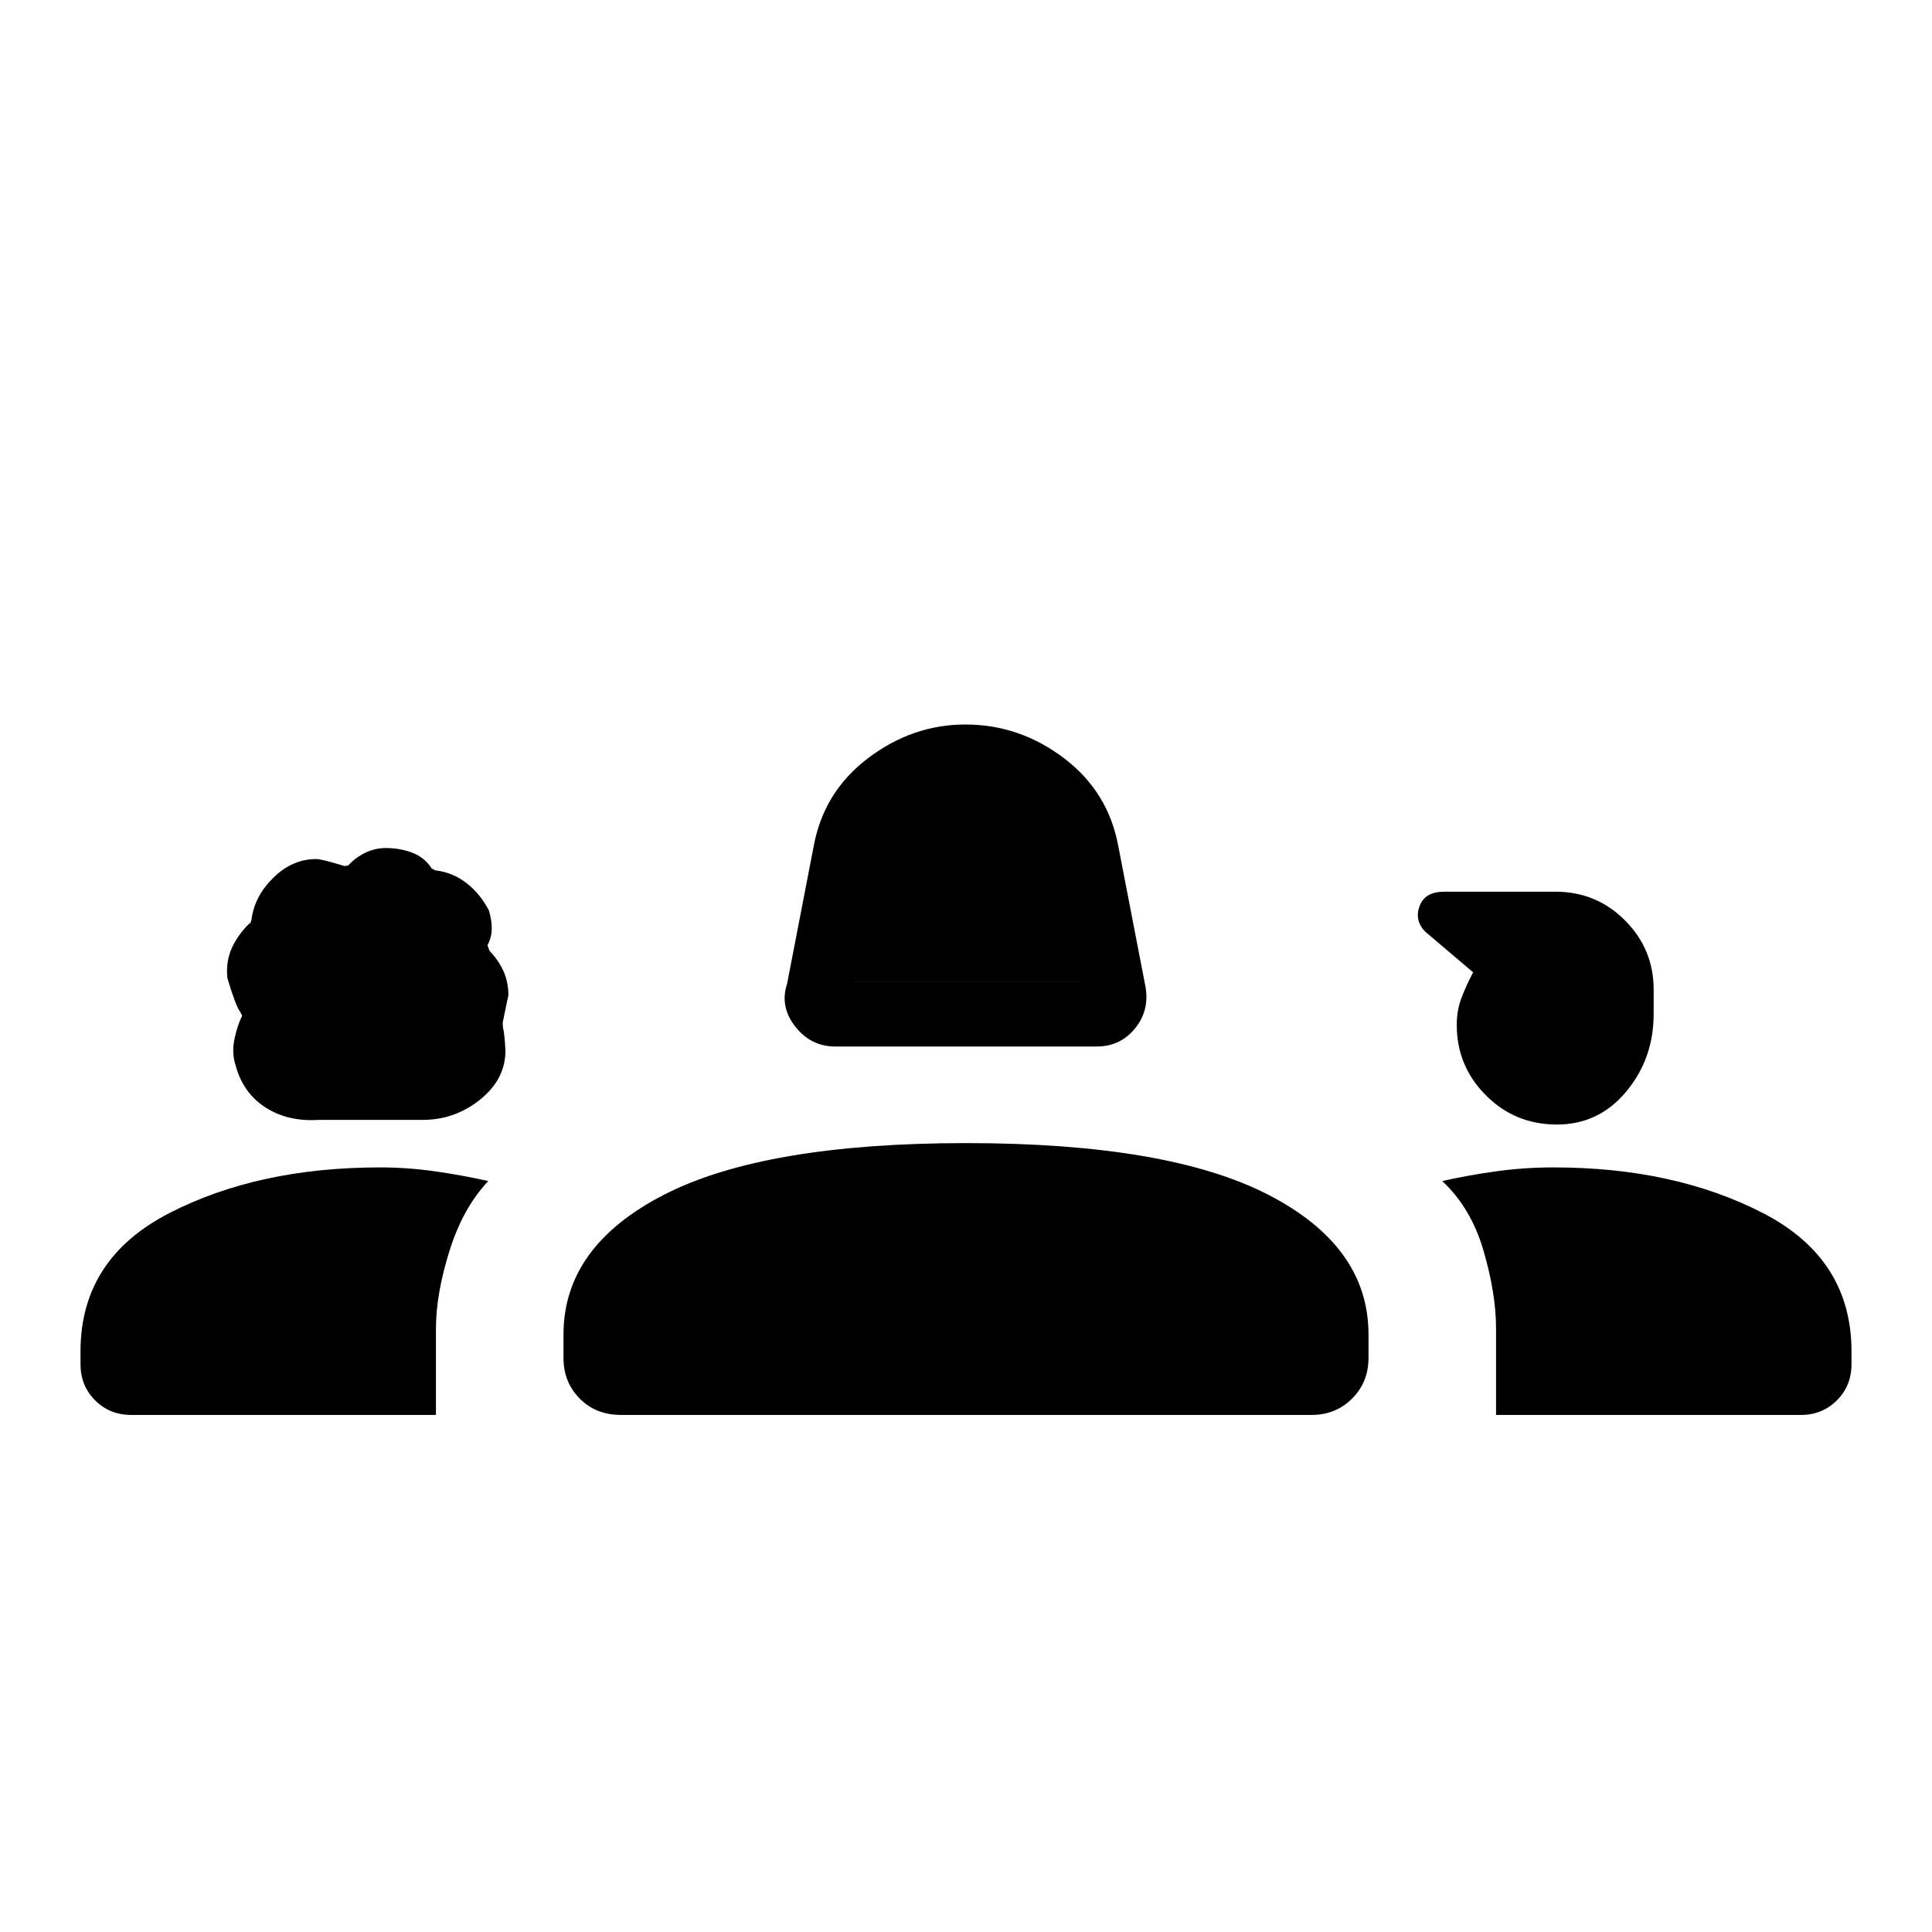 <svg xmlns="http://www.w3.org/2000/svg" height="20" viewBox="0 -960 960 960" width="20"><path d="M415-440q-12.08 0-19.85-9.92-7.77-9.93-4.07-21.16l13.15-68q4.92-27.38 27.04-44.15Q453.38-600 479.69-600q26.93 0 49.04 16.77 22.12 16.77 27.04 44.15l13.15 68q2.7 12.43-4.66 21.76Q556.89-440 545-440H415Zm9-32h112l-12-60q-3-16-15.54-26t-28.5-10q-15.96 0-28.46 10T436-532l-12 60Zm-265.67 68.46q-15.25 1-26.41-6.18-11.16-7.19-14.84-20.88-2-6.09-.62-12.9 1.39-6.81 3.85-11.76 0-.25-1-1.97-2.23-3-6.33-16.78-.83-8.22 2.18-14.84 3-6.61 8.61-12.15.77 0 1.23-2.23 1.47-11.48 10.89-20.7 9.42-9.22 21.26-9.22 2.7 0 13.93 3.46l1.92-.23q3.46-3.85 8.33-6.27 4.88-2.43 10.36-2.43 7.06 0 13.22 2.35 6.17 2.35 9.72 8 .72 0 1.07.4.36.41 1.07.41 8.18 1 14.99 6.23 6.8 5.24 11.19 13.66 1.51 5.11 1.4 9.3-.12 4.19-2.12 7.95 0 .11 1 2.76 4.46 4.64 6.92 10.06 2.47 5.42 2.47 12.12 0-.31-2.7 12.84-.23.46 0 3.23.77 2.31 1.23 11.39 0 14.16-12.56 24.27t-28.51 10.11h-51.75Zm615.28 2.31q-20.84 0-35.3-14.53-14.46-14.53-14.46-34.94 0-7.42 2.46-13.77 2.47-6.35 5.69-12.38l-24.06-20.42q-5.17-5.58-2.52-12.62 2.65-7.03 12.24-7.03h55.26q20.32 0 34.55 14.28 14.22 14.28 14.22 34.33v12.16q0 22.17-13.62 38.54-13.62 16.38-34.46 16.38ZM40-282.15v-6.31q0-46.08 44.16-68.77 44.16-22.69 104.63-22.69 13.44 0 26.9 1.88 13.46 1.89 26.93 4.89-12.62 13.38-19.31 34.81-6.69 21.43-6.69 38.57v42.85H65.23q-10.72 0-17.98-7.26Q40-271.43 40-282.15Zm240-3.08v-11.69q0-43.79 49.98-69.44Q379.95-392 480.21-392q100.1 0 149.94 25.64Q680-340.71 680-296.92v11.69q0 12.03-8.14 20.17-8.14 8.14-20.17 8.14H308.62q-12.54 0-20.58-8.14T280-285.23Zm492-94.69q60 0 104 22.69t44 68.77v6.31q0 10.72-7.25 17.97-7.26 7.26-17.98 7.26H743.38v-42.97q0-17.19-6.19-38.53-6.19-21.35-20.57-34.73 13.46-3 27.23-4.89 13.78-1.88 28.15-1.88ZM424-472l12-60q3-16 15.5-26t28.5-10q16 0 28.5 10t15.5 26l12 60H424Z"/></svg>